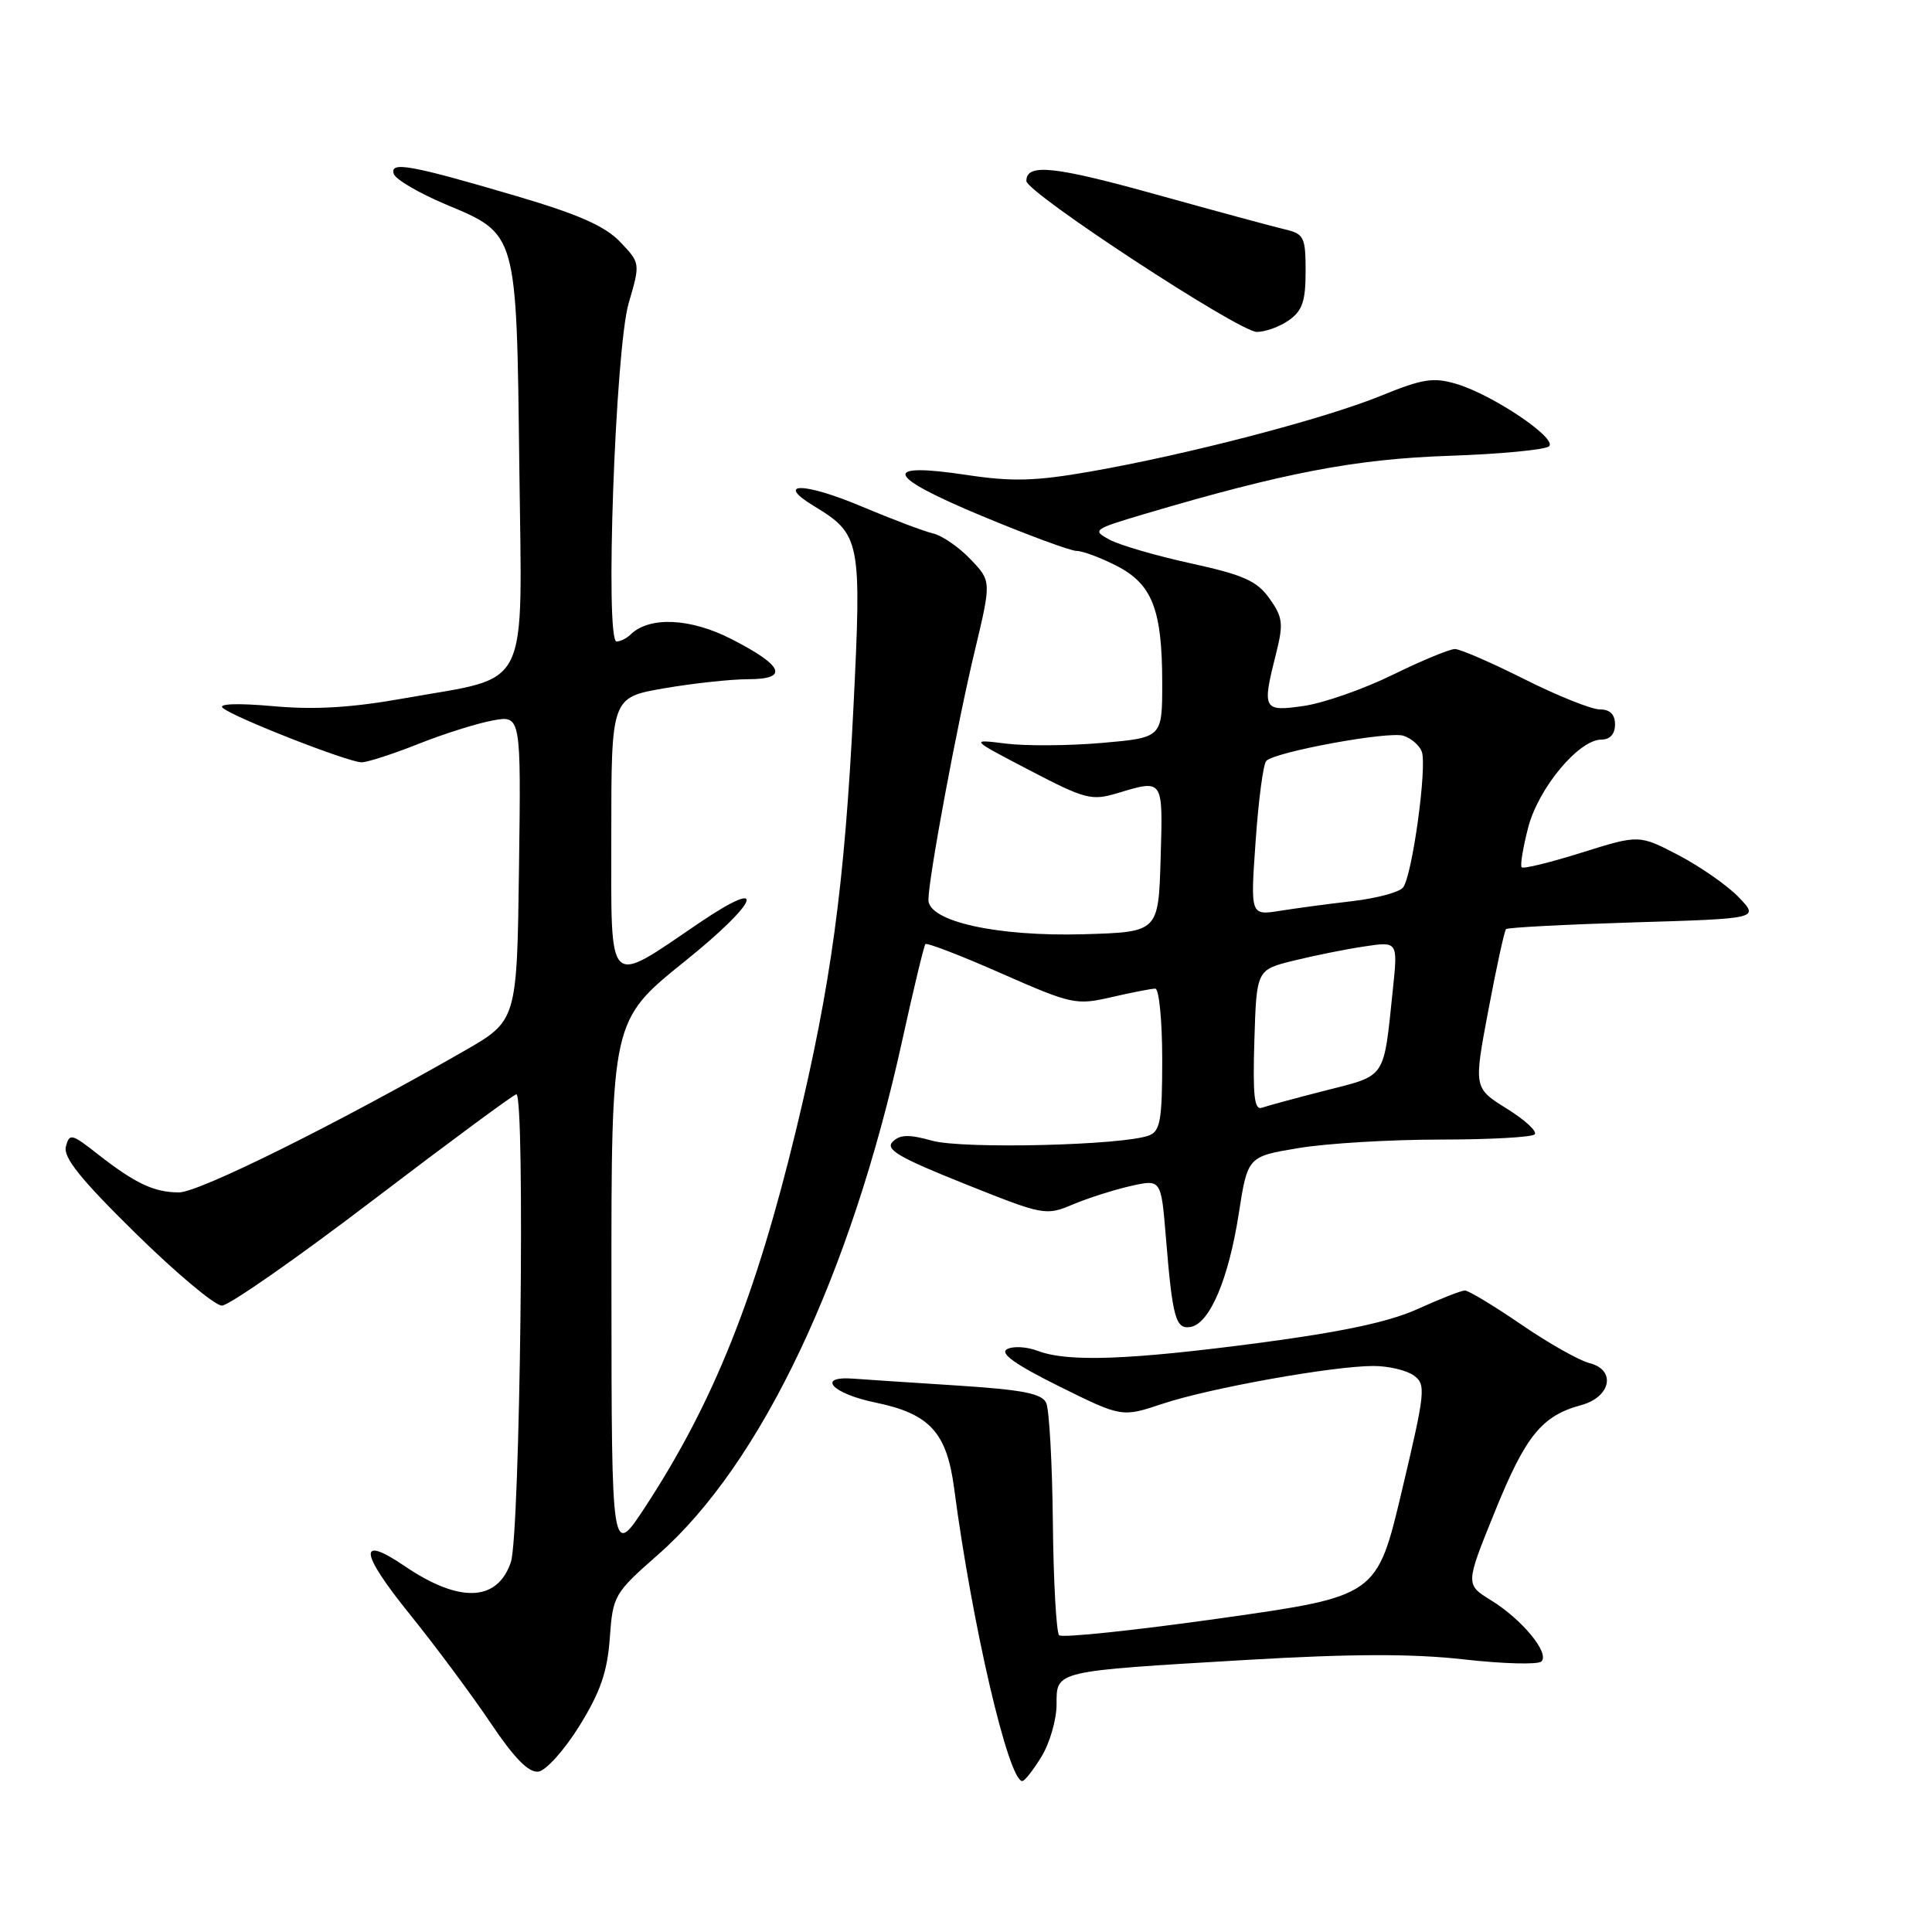 <?xml version="1.0" encoding="UTF-8" standalone="no"?>
<!DOCTYPE svg PUBLIC "-//W3C//DTD SVG 1.1//EN" "http://www.w3.org/Graphics/SVG/1.1/DTD/svg11.dtd" >
<svg xmlns="http://www.w3.org/2000/svg" xmlns:xlink="http://www.w3.org/1999/xlink" version="1.1" viewBox="0 0 256 256">
 <g >
 <path fill="currentColor"
d=" M 138.01 232.75 C 139.10 230.96 139.99 227.87 140.00 225.88 C 140.00 221.35 139.54 221.46 165.14 219.95 C 179.09 219.13 187.15 219.11 193.98 219.88 C 199.19 220.47 203.81 220.59 204.25 220.15 C 205.36 219.04 201.68 214.58 197.56 212.04 C 194.16 209.94 194.16 209.94 198.11 200.22 C 202.16 190.23 204.30 187.60 209.50 186.19 C 213.47 185.12 214.18 181.51 210.61 180.62 C 209.24 180.27 205.16 177.97 201.55 175.49 C 197.94 173.02 194.59 171.00 194.11 171.00 C 193.63 171.00 190.82 172.10 187.87 173.44 C 184.08 175.16 177.89 176.48 166.86 177.94 C 149.55 180.22 141.47 180.51 137.49 178.99 C 136.03 178.44 134.21 178.34 133.43 178.78 C 132.45 179.33 134.55 180.82 140.33 183.69 C 148.65 187.81 148.65 187.81 154.07 186.00 C 160.31 183.92 176.63 181.00 181.99 181.00 C 183.98 181.00 186.40 181.57 187.35 182.27 C 188.97 183.45 188.87 184.40 185.76 197.52 C 182.45 211.50 182.45 211.50 161.74 214.43 C 150.35 216.04 140.72 217.05 140.34 216.68 C 139.97 216.30 139.59 209.58 139.51 201.75 C 139.43 193.91 139.03 186.78 138.63 185.90 C 138.06 184.64 135.52 184.15 126.70 183.58 C 120.54 183.19 114.42 182.78 113.10 182.68 C 108.11 182.30 110.22 184.65 115.93 185.83 C 123.19 187.32 125.45 189.78 126.43 197.22 C 128.81 215.31 133.63 236.00 135.46 236.00 C 135.77 236.00 136.92 234.54 138.01 232.75 Z  M 76.78 228.68 C 79.55 224.21 80.48 221.52 80.80 217.06 C 81.21 211.39 81.37 211.12 87.25 205.95 C 100.85 193.97 112.69 169.05 119.52 138.00 C 121.03 131.12 122.43 125.32 122.62 125.10 C 122.81 124.88 127.34 126.62 132.68 128.98 C 142.02 133.09 142.58 133.21 147.27 132.13 C 149.96 131.51 152.57 131.00 153.08 131.00 C 153.58 131.00 154.00 135.23 154.00 140.39 C 154.00 148.40 153.74 149.88 152.26 150.45 C 148.84 151.77 127.58 152.28 123.52 151.15 C 120.44 150.29 119.25 150.32 118.28 151.29 C 117.27 152.30 119.13 153.39 127.76 156.84 C 138.27 161.05 138.58 161.11 142.15 159.60 C 144.16 158.75 147.62 157.65 149.83 157.15 C 153.85 156.25 153.85 156.25 154.48 163.87 C 155.36 174.69 155.78 176.19 157.79 175.82 C 160.30 175.35 162.80 169.46 164.14 160.83 C 165.32 153.24 165.32 153.24 172.10 152.12 C 175.83 151.50 184.24 151.00 190.78 151.00 C 197.32 151.00 202.98 150.69 203.35 150.31 C 203.73 149.93 202.07 148.40 199.66 146.90 C 195.27 144.17 195.27 144.17 197.22 133.83 C 198.29 128.15 199.34 123.33 199.56 123.11 C 199.77 122.90 207.40 122.50 216.52 122.22 C 233.10 121.72 233.10 121.72 230.41 118.91 C 228.93 117.36 225.35 114.86 222.46 113.34 C 217.19 110.59 217.19 110.59 209.60 112.97 C 205.43 114.28 201.84 115.16 201.63 114.92 C 201.41 114.69 201.80 112.34 202.48 109.69 C 203.83 104.44 209.19 98.00 212.20 98.00 C 213.33 98.00 214.00 97.26 214.00 96.00 C 214.00 94.66 213.33 94.00 211.98 94.00 C 210.87 94.00 206.38 92.20 202.00 90.00 C 197.62 87.80 193.48 86.00 192.78 86.00 C 192.09 86.00 188.36 87.54 184.51 89.43 C 180.65 91.32 175.36 93.17 172.75 93.54 C 167.34 94.32 167.20 94.05 169.11 86.50 C 170.08 82.64 169.97 81.77 168.21 79.30 C 166.56 76.98 164.78 76.18 157.85 74.66 C 153.25 73.66 148.38 72.24 147.04 71.52 C 144.68 70.26 144.85 70.13 151.54 68.14 C 170.06 62.65 179.59 60.82 191.96 60.40 C 198.81 60.17 204.81 59.59 205.27 59.13 C 206.34 58.06 197.81 52.32 193.01 50.88 C 189.92 49.96 188.53 50.18 182.96 52.45 C 175.43 55.52 157.37 60.23 144.50 62.48 C 137.18 63.76 134.13 63.84 128.14 62.94 C 116.65 61.21 117.30 63.03 130.06 68.35 C 136.20 70.91 141.87 73.00 142.65 73.00 C 143.44 73.00 145.81 73.88 147.93 74.96 C 152.68 77.39 154.00 80.76 154.00 90.52 C 154.00 97.74 154.00 97.74 146.03 98.44 C 141.65 98.82 135.91 98.86 133.28 98.53 C 128.50 97.93 128.50 97.93 136.43 102.07 C 143.78 105.90 144.64 106.13 148.05 105.10 C 154.20 103.26 154.10 103.11 153.79 113.75 C 153.50 123.50 153.50 123.50 143.64 123.79 C 132.14 124.12 122.99 122.10 123.02 119.22 C 123.04 116.30 126.82 96.00 129.16 86.25 C 131.37 77.00 131.37 77.00 128.59 74.10 C 127.07 72.50 124.84 70.97 123.66 70.69 C 122.47 70.42 118.19 68.80 114.15 67.10 C 106.51 63.88 102.59 63.86 107.86 67.06 C 114.03 70.81 114.18 71.59 113.09 93.64 C 111.92 117.28 110.12 130.56 105.48 149.74 C 100.15 171.80 94.59 185.72 85.61 199.50 C 81.04 206.50 81.04 206.50 81.02 170.86 C 81.00 135.22 81.00 135.22 90.69 127.42 C 100.62 119.44 101.94 116.00 92.67 122.28 C 80.29 130.68 81.00 131.38 81.00 110.73 C 81.00 92.41 81.00 92.41 88.02 91.20 C 91.88 90.54 96.87 90.00 99.10 90.00 C 104.57 90.00 103.86 88.24 96.96 84.70 C 91.49 81.89 86.06 81.64 83.55 84.08 C 83.03 84.59 82.19 85.00 81.70 85.00 C 80.14 85.00 81.53 46.25 83.30 40.18 C 84.85 34.87 84.85 34.87 82.18 32.06 C 80.19 29.97 76.67 28.41 68.50 26.00 C 54.38 21.84 51.61 21.34 52.18 23.05 C 52.43 23.78 55.52 25.59 59.06 27.08 C 68.57 31.07 68.44 30.63 68.81 61.69 C 69.17 92.18 70.48 89.51 53.68 92.51 C 46.58 93.78 41.72 94.07 36.18 93.57 C 31.57 93.16 28.90 93.24 29.50 93.79 C 30.86 95.02 46.15 101.01 47.92 101.01 C 48.70 101.00 52.08 99.91 55.42 98.58 C 58.76 97.25 63.20 95.85 65.27 95.47 C 69.04 94.77 69.04 94.77 68.77 115.01 C 68.50 135.24 68.50 135.24 61.50 139.26 C 44.52 148.99 26.36 158.00 23.72 158.00 C 20.41 158.00 17.91 156.82 12.86 152.86 C 9.48 150.21 9.20 150.15 8.73 151.93 C 8.35 153.36 10.71 156.29 17.97 163.42 C 23.33 168.69 28.48 173.00 29.40 173.00 C 30.33 173.00 39.36 166.70 49.46 159.00 C 59.57 151.30 68.10 145.00 68.42 145.00 C 69.61 145.00 68.92 203.40 67.69 207.00 C 65.90 212.26 60.87 212.44 53.61 207.51 C 47.41 203.30 47.65 205.66 54.26 213.85 C 57.69 218.10 62.52 224.60 65.00 228.29 C 68.14 232.97 70.06 234.92 71.34 234.75 C 72.35 234.61 74.79 231.89 76.78 228.68 Z  M 170.78 42.44 C 172.56 41.19 173.00 39.92 173.00 35.96 C 173.00 31.41 172.79 30.99 170.25 30.39 C 168.74 30.04 161.08 27.96 153.23 25.78 C 139.65 22.00 136.00 21.62 136.00 23.98 C 136.00 25.52 164.14 43.95 166.53 43.98 C 167.64 43.99 169.56 43.30 170.78 42.44 Z  M 166.21 137.87 C 166.50 128.50 166.50 128.50 171.42 127.29 C 174.13 126.62 178.34 125.77 180.78 125.41 C 185.23 124.74 185.23 124.74 184.56 131.12 C 183.31 143.10 183.76 142.42 175.71 144.48 C 171.74 145.49 167.92 146.53 167.21 146.78 C 166.20 147.14 165.99 145.19 166.21 137.87 Z  M 166.38 111.42 C 166.76 105.98 167.39 101.21 167.79 100.82 C 169.00 99.61 184.00 96.86 185.96 97.49 C 186.98 97.81 188.07 98.75 188.39 99.58 C 189.13 101.51 187.12 116.15 185.90 117.61 C 185.40 118.23 182.40 119.03 179.24 119.40 C 176.08 119.76 171.74 120.35 169.59 120.69 C 165.68 121.31 165.68 121.31 166.38 111.42 Z "/>
</g>
</svg>